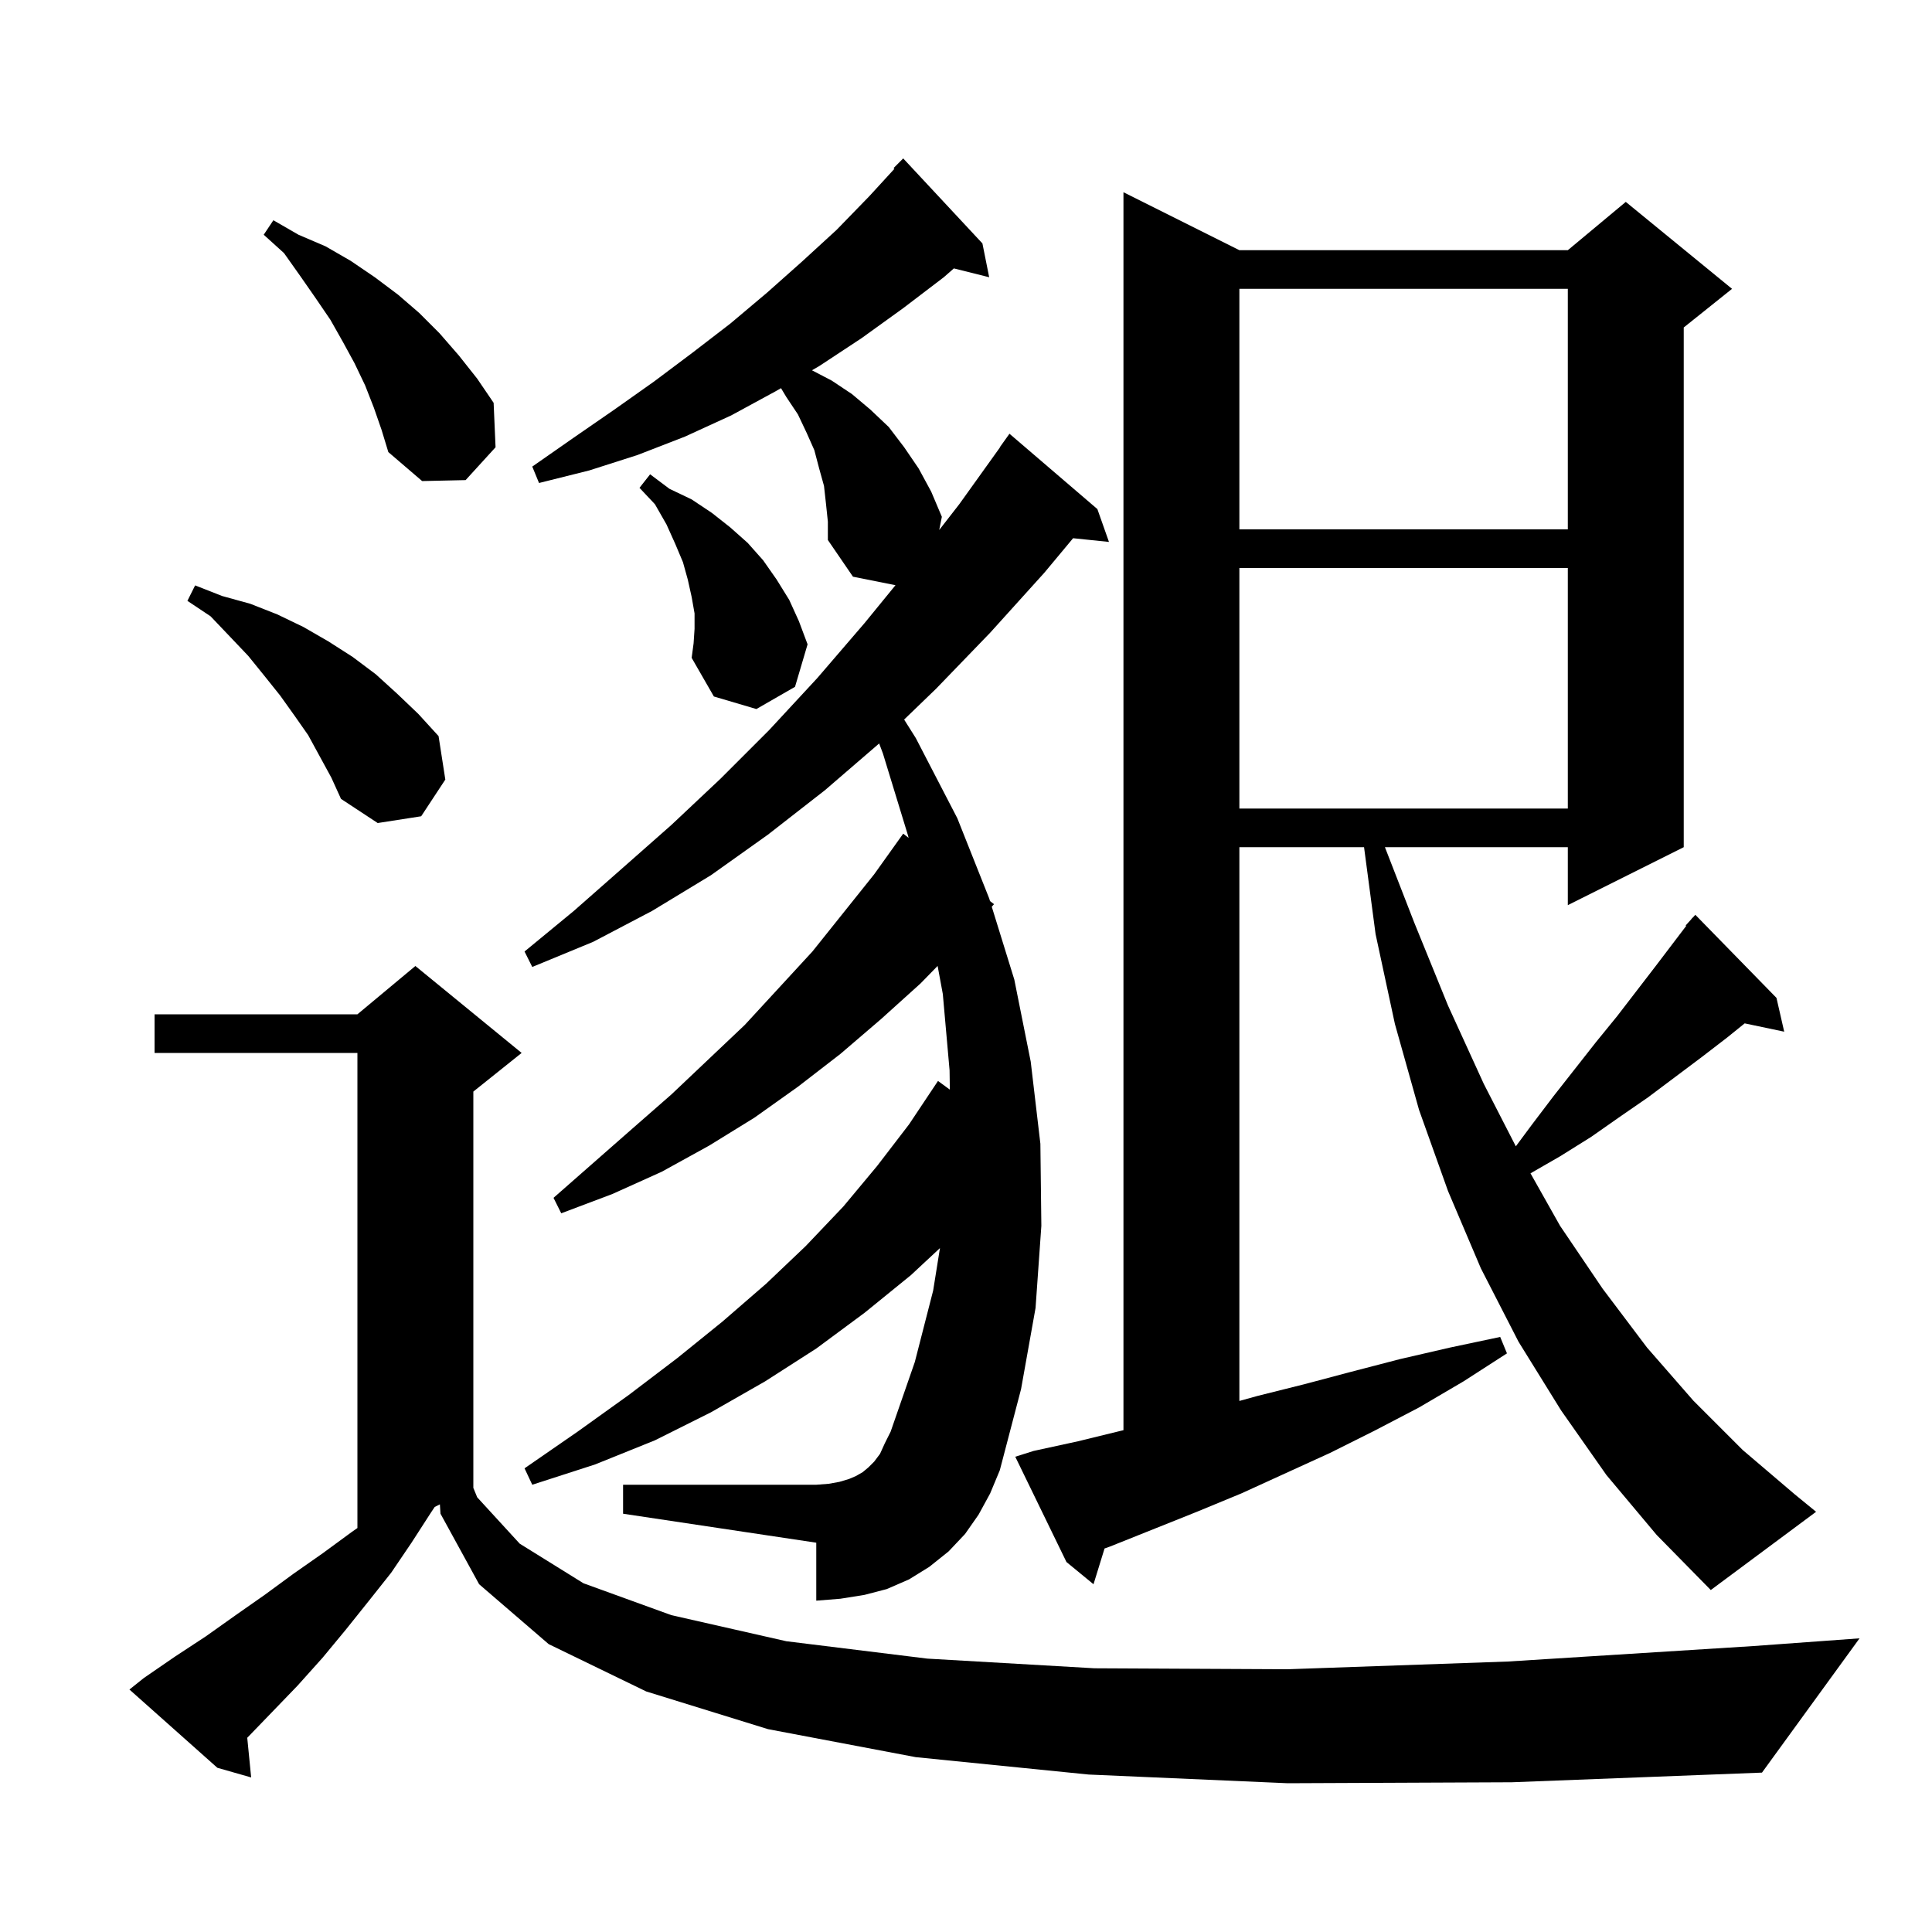 <svg xmlns="http://www.w3.org/2000/svg" xmlns:xlink="http://www.w3.org/1999/xlink" version="1.1" baseProfile="full" viewBox="0 0 200 200" width="200" height="200">
<g fill="black">
<path d="M 133.3 184.6 L 112.7 183.7 L 94.8 181.9 L 79.5 179.0 L 66.9 175.1 L 56.8 170.2 L 49.6 164.0 L 45.6 156.7 L 45.537 155.731 L 45.0 156.0 L 44.6 156.6 L 42.6 159.7 L 40.5 162.8 L 38.2 165.7 L 35.8 168.7 L 33.4 171.6 L 30.8 174.5 L 28.1 177.3 L 25.595 179.894 L 26.0 184.0 L 22.5 183.0 L 13.4 174.9 L 14.9 173.7 L 18.1 171.5 L 21.3 169.4 L 24.4 167.2 L 27.4 165.1 L 30.4 162.9 L 33.4 160.8 L 36.4 158.6 L 37.0 158.18 L 37.0 109.0 L 16.0 109.0 L 16.0 105.0 L 37.0 105.0 L 43.0 100.0 L 54.0 109.0 L 49.0 113.0 L 49.0 154.0 L 48.992 154.004 L 49.4 155.0 L 53.8 159.8 L 60.4 163.9 L 69.5 167.2 L 81.4 169.9 L 96.0 171.7 L 113.3 172.7 L 133.3 172.8 L 156.1 172.0 L 181.5 170.4 L 192.5 169.6 L 182.4 183.5 L 156.5 184.5 Z M 166.3 152.7 L 161.6 146.0 L 157.2 138.9 L 153.3 131.3 L 149.9 123.3 L 146.9 114.9 L 144.4 106.0 L 142.4 96.7 L 141.206 87.7 L 128.3 87.7 L 128.3 145.026 L 130.2 144.5 L 135.0 143.3 L 139.9 142.0 L 144.9 140.7 L 150.1 139.5 L 155.3 138.4 L 156.0 140.1 L 151.5 143.0 L 146.9 145.7 L 142.3 148.1 L 137.7 150.4 L 128.5 154.6 L 123.9 156.5 L 114.9 160.1 L 114.343 160.298 L 113.2 164.0 L 110.4 161.7 L 105.1 150.8 L 107.0 150.2 L 111.6 149.2 L 116.1 148.1 L 116.3 148.053 L 116.3 19.9 L 128.3 25.9 L 162.3 25.9 L 168.3 20.9 L 179.3 29.9 L 174.3 33.9 L 174.3 87.7 L 162.3 93.7 L 162.3 87.7 L 143.367 87.7 L 146.4 95.5 L 149.9 104.1 L 153.6 112.2 L 156.918 118.667 L 158.6 116.4 L 160.8 113.5 L 165.2 107.9 L 167.4 105.2 L 171.4 100.0 L 174.557 95.846 L 174.5 95.8 L 175.061 95.183 L 175.2 95.0 L 175.215 95.014 L 175.5 94.7 L 183.9 103.3 L 184.7 106.8 L 180.609 105.939 L 178.8 107.4 L 176.2 109.4 L 170.6 113.6 L 167.7 115.6 L 164.7 117.7 L 161.5 119.7 L 158.437 121.463 L 161.5 126.9 L 165.9 133.4 L 170.5 139.5 L 175.3 145.0 L 180.4 150.1 L 185.8 154.7 L 188.0 156.5 L 177.1 164.6 L 171.5 158.9 Z M 101.3 156.8 L 99.9 158.8 L 98.2 160.6 L 96.2 162.2 L 94.1 163.5 L 91.8 164.5 L 89.5 165.1 L 87.0 165.5 L 84.5 165.7 L 84.5 159.7 L 64.5 156.7 L 64.5 153.7 L 84.5 153.7 L 85.8 153.6 L 86.9 153.4 L 87.9 153.1 L 88.6 152.8 L 89.3 152.4 L 89.9 151.9 L 90.5 151.3 L 91.1 150.5 L 91.6 149.4 L 92.2 148.2 L 94.7 141.0 L 96.6 133.6 L 97.304 129.201 L 94.3 132.0 L 89.5 135.9 L 84.5 139.6 L 79.2 143.0 L 73.6 146.2 L 67.8 149.1 L 61.6 151.6 L 55.1 153.7 L 54.3 152.0 L 59.8 148.2 L 65.1 144.4 L 70.1 140.6 L 74.8 136.8 L 79.3 132.9 L 83.4 129.0 L 87.3 124.9 L 90.8 120.7 L 94.1 116.4 L 97.1 111.9 L 98.326 112.797 L 98.3 110.8 L 97.6 102.9 L 97.062 99.993 L 95.3 101.8 L 91.2 105.5 L 87.0 109.1 L 82.6 112.5 L 78.1 115.7 L 73.4 118.6 L 68.5 121.3 L 63.4 123.6 L 58.1 125.6 L 57.3 124.0 L 65.5 116.8 L 69.5 113.3 L 77.1 106.1 L 84.1 98.5 L 90.5 90.5 L 93.5 86.3 L 94.059 86.734 L 94.0 86.5 L 91.4 78.0 L 91.011 76.963 L 85.4 81.8 L 79.5 86.4 L 73.6 90.6 L 67.5 94.3 L 61.4 97.5 L 55.1 100.1 L 54.3 98.5 L 59.4 94.3 L 64.4 89.9 L 69.5 85.4 L 74.6 80.6 L 79.6 75.6 L 84.6 70.2 L 89.5 64.5 L 92.701 60.58 L 88.3 59.7 L 85.7 55.9 L 85.7 54.0 L 85.5 52.1 L 85.3 50.3 L 84.8 48.5 L 84.3 46.6 L 83.5 44.8 L 82.6 42.9 L 81.4 41.1 L 80.85 40.183 L 80.3 40.5 L 75.7 43.0 L 70.9 45.2 L 66.0 47.1 L 61.0 48.7 L 55.8 50.0 L 55.1 48.3 L 59.4 45.3 L 63.6 42.4 L 67.7 39.5 L 71.7 36.5 L 75.6 33.5 L 79.4 30.3 L 83.0 27.1 L 86.6 23.8 L 90.0 20.3 L 92.589 17.476 L 92.5 17.4 L 93.5 16.4 L 101.7 25.2 L 102.4 28.7 L 98.744 27.786 L 97.7 28.7 L 93.5 31.9 L 89.2 35.0 L 84.8 37.9 L 84.053 38.332 L 86.1 39.4 L 88.2 40.8 L 90.1 42.4 L 92.0 44.2 L 93.6 46.3 L 95.1 48.5 L 96.4 50.9 L 97.5 53.5 L 97.227 54.865 L 99.3 52.2 L 103.518 46.312 L 103.5 46.3 L 104.5 44.9 L 113.6 52.7 L 114.8 56.1 L 111.087 55.716 L 108.1 59.3 L 102.5 65.5 L 96.9 71.3 L 93.596 74.488 L 94.8 76.4 L 99.1 84.7 L 102.4 93.0 L 102.486 93.279 L 102.9 93.6 L 102.667 93.864 L 105.0 101.4 L 106.7 109.9 L 107.7 118.4 L 107.8 126.9 L 107.2 135.4 L 105.7 143.8 L 103.5 152.2 L 102.5 154.6 Z M 31.9 76.1 L 30.5 74.1 L 29.0 72.0 L 27.4 70.0 L 25.7 67.9 L 23.8 65.9 L 21.8 63.8 L 19.4 62.2 L 20.2 60.6 L 23.0 61.7 L 25.9 62.5 L 28.7 63.6 L 31.4 64.9 L 34.0 66.4 L 36.5 68.0 L 38.9 69.8 L 41.1 71.8 L 43.3 73.9 L 45.4 76.2 L 46.1 80.7 L 43.6 84.5 L 39.1 85.2 L 35.3 82.7 L 34.3 80.5 Z M 128.3 58.8 L 128.3 83.7 L 162.3 83.7 L 162.3 58.8 Z M 71.9 65.1 L 71.9 63.5 L 71.6 61.8 L 71.2 60.0 L 70.7 58.2 L 69.9 56.3 L 69.0 54.3 L 67.8 52.2 L 66.2 50.5 L 67.3 49.1 L 69.3 50.6 L 71.6 51.7 L 73.7 53.1 L 75.6 54.6 L 77.4 56.2 L 79.0 58.0 L 80.4 60.0 L 81.7 62.1 L 82.7 64.3 L 83.6 66.7 L 82.3 71.1 L 78.3 73.4 L 73.9 72.1 L 71.6 68.1 L 71.8 66.6 Z M 128.3 29.9 L 128.3 54.8 L 162.3 54.8 L 162.3 29.9 Z M 38.7 42.2 L 37.8 39.9 L 36.7 37.6 L 35.5 35.4 L 34.2 33.1 L 32.7 30.9 L 31.1 28.6 L 29.4 26.2 L 27.3 24.3 L 28.3 22.8 L 30.9 24.3 L 33.7 25.5 L 36.3 27.0 L 38.8 28.7 L 41.2 30.5 L 43.4 32.4 L 45.5 34.5 L 47.5 36.8 L 49.4 39.2 L 51.1 41.7 L 51.3 46.3 L 48.2 49.7 L 43.7 49.8 L 40.2 46.8 L 39.5 44.5 Z " />
</g>
</svg>
